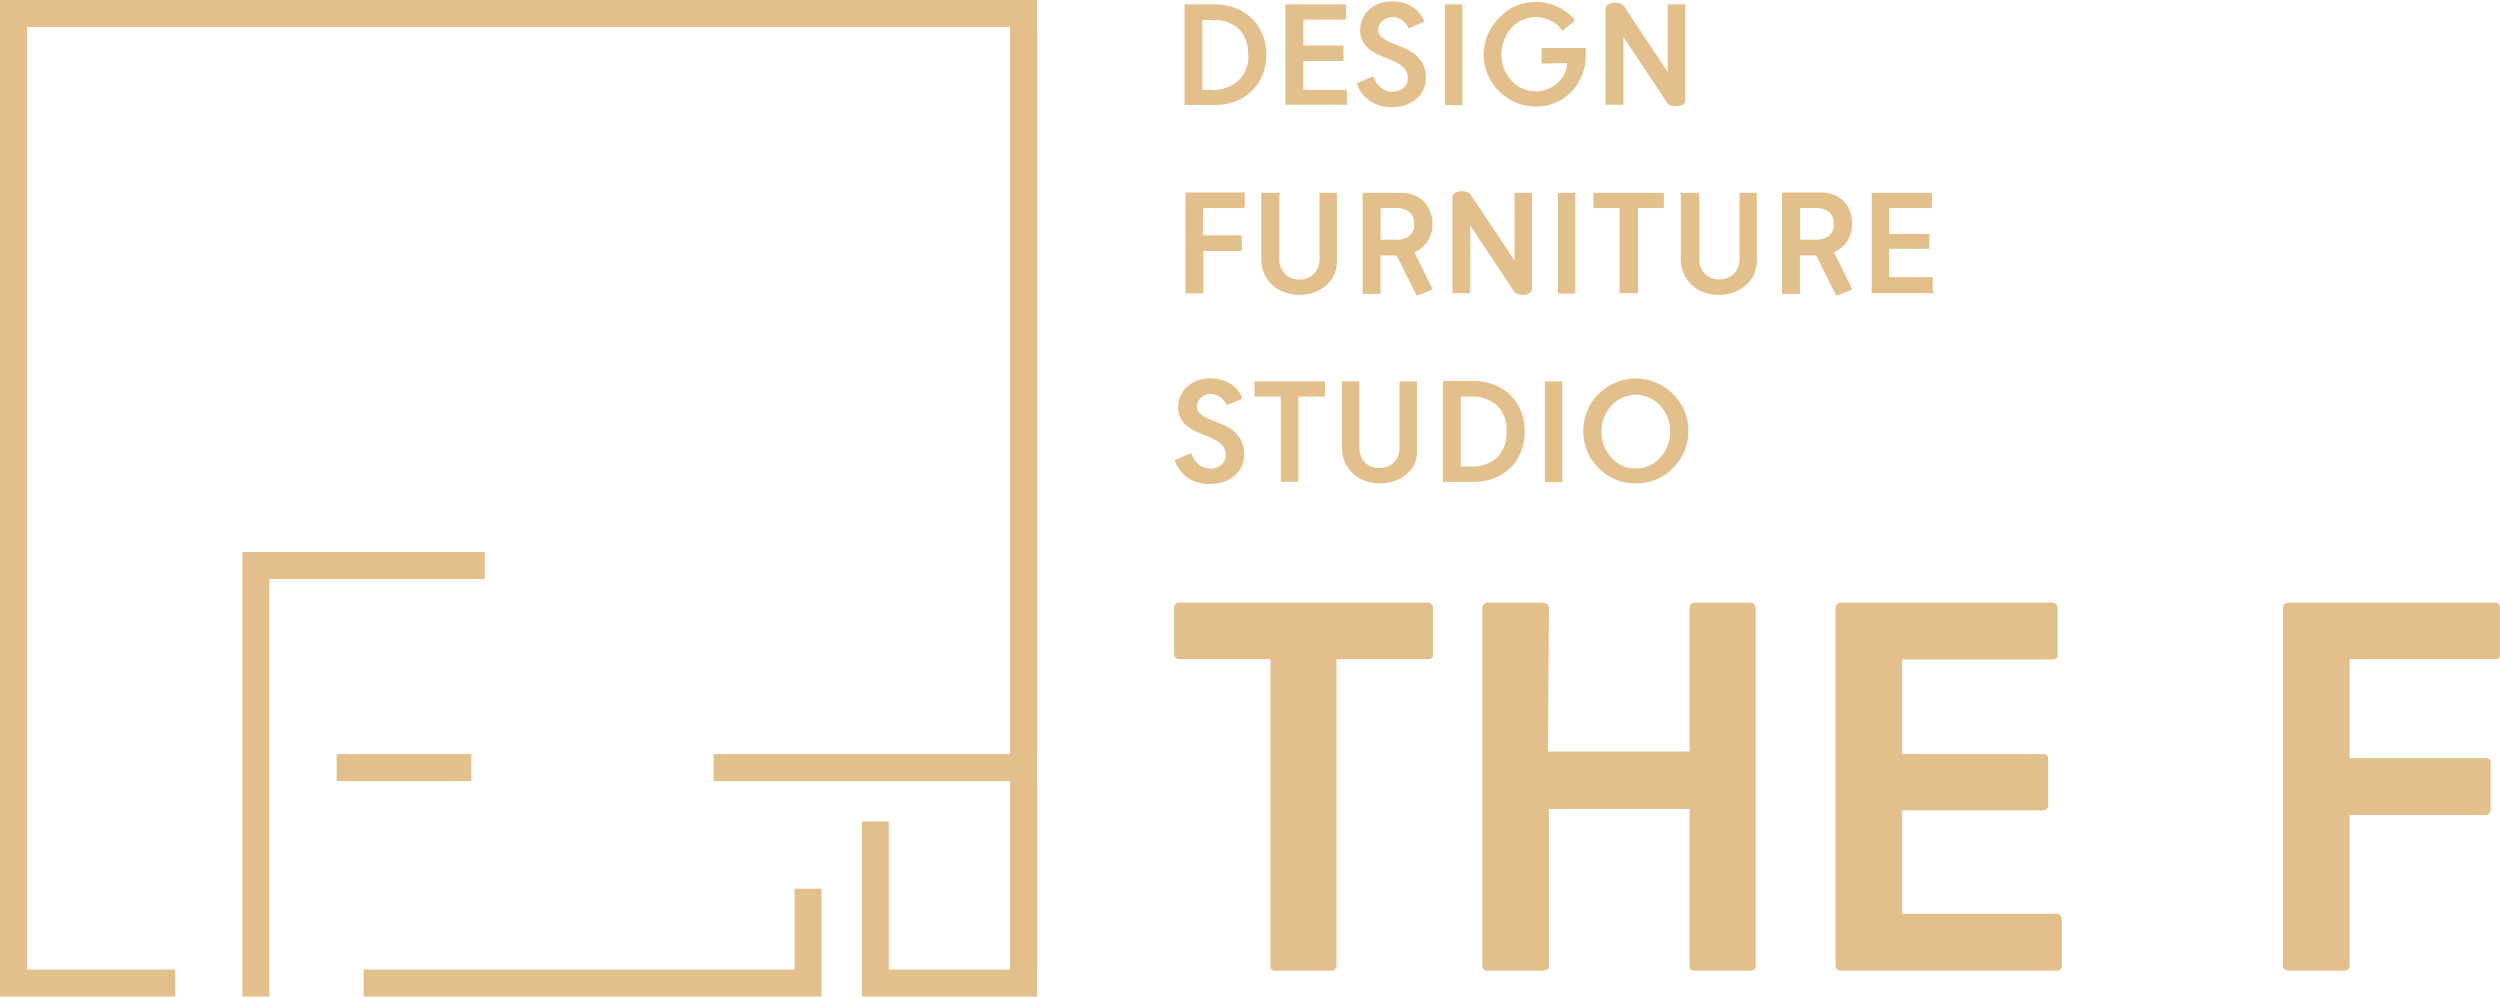<svg xmlns="http://www.w3.org/2000/svg" viewBox="0 0 250.32 99.78"><defs><style>.cls-1{fill:#e2bf8b;}</style></defs><title>자산 1</title><g id="레이어_2" data-name="레이어 2"><g id="Layer_1" data-name="Layer 1"><path class="cls-1" d="M126.79,5.46a5.46,5.46,0,0,1-.4,2.1,4.62,4.62,0,0,1-1.1,1.59,4.77,4.77,0,0,1-1.63,1,5.5,5.5,0,0,1-2,.36h-2.93l-.08,0a.11.11,0,0,1-.05-.09V.53a.11.11,0,0,1,.05-.09.15.15,0,0,1,.08,0h2.93a5.5,5.5,0,0,1,2,.36,4.79,4.79,0,0,1,1.63,1,4.72,4.72,0,0,1,1.1,1.59A5.46,5.46,0,0,1,126.79,5.46Zm-1.83,0A3.4,3.4,0,0,0,124,2.85,3.66,3.66,0,0,0,121.39,2h-1V9h1A3.71,3.71,0,0,0,124,8.07,3.43,3.43,0,0,0,125,5.46Z"/><path class="cls-1" d="M134.93,10.49l-.09,0h-6l-.09,0a.14.14,0,0,1-.05-.09V.53a.14.14,0,0,1,.05-.09.14.14,0,0,1,.09,0h5.84a.12.12,0,0,1,.09,0,.12.12,0,0,1,0,.09V1.82c0,.09,0,.14-.13.14h-4.14v2.6h3.88l.09,0a.11.11,0,0,1,.05.09V6a.14.14,0,0,1-.05.1.12.12,0,0,1-.09,0h-3.88V9h4.27a.12.12,0,0,1,.09,0,.15.15,0,0,1,0,.1v1.3A.18.18,0,0,1,134.93,10.49Z"/><path class="cls-1" d="M142.77,7.77A2.79,2.79,0,0,1,142.51,9a2.69,2.69,0,0,1-.71.93,3.3,3.3,0,0,1-1.08.59,4.4,4.4,0,0,1-1.39.21,3.87,3.87,0,0,1-1.26-.19,3.56,3.56,0,0,1-1-.51,3.51,3.51,0,0,1-.72-.72,3.35,3.35,0,0,1-.46-.85c0-.1,0-.15.08-.17l1.46-.62a.13.13,0,0,1,.14.1,2.37,2.37,0,0,0,.26.53,2.52,2.52,0,0,0,.41.45,2,2,0,0,0,.52.32,1.53,1.53,0,0,0,.6.12,1.77,1.77,0,0,0,1.14-.36,1.15,1.15,0,0,0,.45-1,1.33,1.33,0,0,0-.35-1,3.08,3.08,0,0,0-.88-.62,10,10,0,0,0-1.14-.49,5.84,5.84,0,0,1-1.15-.56,3.35,3.35,0,0,1-.88-.84,2.31,2.31,0,0,1-.35-1.32,2.66,2.66,0,0,1,.27-1.21,2.54,2.54,0,0,1,.7-.89,3,3,0,0,1,1-.56,3.43,3.43,0,0,1,1.15-.2,5.36,5.36,0,0,1,1,.1,3.46,3.46,0,0,1,.9.33,3,3,0,0,1,.76.58,3.32,3.32,0,0,1,.59.87.16.16,0,0,1,0,.1.13.13,0,0,1-.07.1l-1.36.58a.11.11,0,0,1-.16-.08,1.81,1.81,0,0,0-.23-.36,2.2,2.2,0,0,0-.35-.33,1.64,1.64,0,0,0-.43-.24,1.84,1.84,0,0,0-.53-.08,1.45,1.45,0,0,0-1,.37A1.21,1.21,0,0,0,138,3a.9.9,0,0,0,.35.74,4.75,4.75,0,0,0,.88.51l1.14.47a5.2,5.2,0,0,1,1.14.61,3.3,3.3,0,0,1,.88.94A2.86,2.86,0,0,1,142.77,7.77Z"/><path class="cls-1" d="M146.35,10.52H144.8a.11.11,0,0,1-.12-.12V.53a.16.16,0,0,1,0-.09.11.11,0,0,1,.09,0h1.55a.12.12,0,0,1,.1,0,.16.16,0,0,1,0,.09V10.4C146.48,10.48,146.44,10.52,146.35,10.52Z"/><path class="cls-1" d="M154.49,6.37c-.09,0-.14,0-.14-.13V4.94c0-.09.05-.13.14-.13h4.15a.12.12,0,0,1,.08,0,.11.11,0,0,1,.05.09v.78a4.81,4.81,0,0,1-.38,1.87,4.74,4.74,0,0,1-1,1.59,5,5,0,0,1-1.58,1.11,4.76,4.76,0,0,1-2,.42,5.25,5.25,0,0,1-2.05-.41,5.47,5.47,0,0,1-1.67-1.13,5.23,5.23,0,0,1-1.12-1.66,5,5,0,0,1-.42-2,5,5,0,0,1,.42-2,5.16,5.16,0,0,1,1.12-1.67A5.47,5.47,0,0,1,151.72.61,5.25,5.25,0,0,1,153.77.2a4.94,4.94,0,0,1,2.17.47,5.74,5.74,0,0,1,1.69,1.23.21.21,0,0,1,0,.12.11.11,0,0,1,0,.1L156.54,3a.1.1,0,0,1-.1,0,.14.14,0,0,1-.1-.07,3.1,3.1,0,0,0-1.07-.86,3.29,3.29,0,0,0-3.93.72A3.77,3.77,0,0,0,150.6,4a3.86,3.86,0,0,0-.27,1.45,3.91,3.91,0,0,0,.27,1.46,3.7,3.7,0,0,0,.74,1.17,3.43,3.43,0,0,0,1.09.79,3.39,3.39,0,0,0,1.34.28,3,3,0,0,0,1.28-.27,3.27,3.27,0,0,0,1-.67,2.91,2.91,0,0,0,.64-.9,2.3,2.3,0,0,0,.22-1Z"/><path class="cls-1" d="M168.54,10.45a1.24,1.24,0,0,1-.54.18,1.44,1.44,0,0,1-.62-.05.82.82,0,0,1-.48-.32l-4.35-6.57V10.4a.14.14,0,0,1-.05.09.17.17,0,0,1-.1,0h-1.55l-.09,0a.14.14,0,0,1,0-.09V.9A.5.5,0,0,1,161,.47a1.13,1.13,0,0,1,.55-.19,1.33,1.33,0,0,1,.62.06.82.82,0,0,1,.46.32l4.36,6.56V.53A.14.14,0,0,1,167,.44a.11.11,0,0,1,.09,0h1.55a.14.14,0,0,1,.1,0,.18.18,0,0,1,0,.09V10A.51.51,0,0,1,168.54,10.45Z"/><path class="cls-1" d="M124.45,20.83h-4v2.73h3.75c.09,0,.14,0,.14.13V25a.2.2,0,0,1,0,.08.14.14,0,0,1-.1.05h-3.75v4.15a.1.1,0,0,1,0,.09.17.17,0,0,1-.11,0h-1.55a.12.12,0,0,1-.08,0,.09.09,0,0,1-.05-.09V19.4a.16.16,0,0,1,.13-.13h5.72a.1.1,0,0,1,.09,0,.19.19,0,0,1,0,.09v1.3C124.57,20.79,124.53,20.83,124.45,20.83Z"/><path class="cls-1" d="M133.64,27.39a3.24,3.24,0,0,1-.81,1.14,3.87,3.87,0,0,1-1.22.74,4.51,4.51,0,0,1-3,0,3.66,3.66,0,0,1-1.22-.74,3.37,3.37,0,0,1-.81-1.14,3.65,3.65,0,0,1-.29-1.5V19.4a.14.14,0,0,1,0-.09.12.12,0,0,1,.09,0H128a.13.13,0,0,1,.1,0,.16.16,0,0,1,0,.09v6.49a2.07,2.07,0,0,0,.55,1.53,1.93,1.93,0,0,0,1.45.56,2,2,0,0,0,1.47-.56,2.11,2.11,0,0,0,.55-1.53V19.4a.14.14,0,0,1,0-.09.1.1,0,0,1,.08,0h1.57a.12.12,0,0,1,.09,0,.14.14,0,0,1,0,.09v6.49A3.65,3.65,0,0,1,133.64,27.39Z"/><path class="cls-1" d="M143.43,22.4a3.11,3.11,0,0,1-.5,1.78,2.94,2.94,0,0,1-1.31,1.08l1.78,3.6c0,.09,0,.14-.08.17l-1.32.54c-.08,0-.14,0-.16,0l-2-4h-1.61v3.77a.11.11,0,0,1-.05.09.14.14,0,0,1-.1,0h-1.55a.12.12,0,0,1-.09,0,.11.11,0,0,1,0-.09V19.4a.16.16,0,0,1,0-.09.12.12,0,0,1,.09,0h3.76a3.53,3.53,0,0,1,1.23.21,2.91,2.91,0,0,1,1,.62,3.18,3.18,0,0,1,.66,1A3.36,3.36,0,0,1,143.43,22.4Zm-1.84,0a1.38,1.38,0,0,0-.49-1.2,2.14,2.14,0,0,0-1.33-.37h-1.53V24h1.53a2.14,2.14,0,0,0,1.33-.37A1.35,1.35,0,0,0,141.59,22.4Z"/><path class="cls-1" d="M153.2,29.32a1.06,1.06,0,0,1-.54.19,1.63,1.63,0,0,1-.62-.05.85.85,0,0,1-.47-.32l-4.36-6.57v6.7a.1.1,0,0,1,0,.09.17.17,0,0,1-.11,0h-1.55a.12.12,0,0,1-.08,0,.09.09,0,0,1-.05-.09V19.78a.51.51,0,0,1,.23-.43,1.25,1.25,0,0,1,.55-.2,1.64,1.64,0,0,1,.62.06.8.8,0,0,1,.46.33l4.37,6.55V19.4a.14.14,0,0,1,0-.09.12.12,0,0,1,.09,0h1.56a.12.12,0,0,1,.09,0,.14.14,0,0,1,0,.09v9.5A.48.48,0,0,1,153.2,29.32Z"/><path class="cls-1" d="M157.66,29.4h-1.55c-.08,0-.12,0-.12-.13V19.4a.19.19,0,0,1,0-.09.1.1,0,0,1,.09,0h1.55a.12.12,0,0,1,.1,0,.19.19,0,0,1,0,.09v9.87C157.79,29.36,157.75,29.4,157.66,29.4Z"/><path class="cls-1" d="M163.94,29.36a.12.12,0,0,1-.08,0h-1.57c-.08,0-.12,0-.12-.13V20.83h-2.55a.1.1,0,0,1-.08,0,.12.12,0,0,1,0-.09V19.4a.19.19,0,0,1,0-.09.11.11,0,0,1,.09,0h6.88a.1.1,0,0,1,.09,0,.14.14,0,0,1,0,.09v1.3c0,.09,0,.13-.13.13H164v8.44A.13.13,0,0,1,163.94,29.36Z"/><path class="cls-1" d="M175.65,27.39a3.37,3.37,0,0,1-.81,1.14,3.81,3.81,0,0,1-1.23.74,4.51,4.51,0,0,1-3,0,3.72,3.72,0,0,1-1.21-.74,3.37,3.37,0,0,1-.81-1.14,3.65,3.65,0,0,1-.3-1.5V19.4a.16.16,0,0,1,0-.09.12.12,0,0,1,.09,0H170a.13.13,0,0,1,.1,0,.16.16,0,0,1,.05.09v6.49a2.1,2.1,0,0,0,.54,1.53,2.18,2.18,0,0,0,2.92,0,2.07,2.07,0,0,0,.56-1.53V19.4a.14.14,0,0,1,0-.09.09.09,0,0,1,.08,0h1.56a.13.13,0,0,1,.1,0,.23.23,0,0,1,0,.09v6.49A3.65,3.65,0,0,1,175.65,27.39Z"/><path class="cls-1" d="M185.44,22.4a3.11,3.11,0,0,1-.5,1.78,3,3,0,0,1-1.31,1.08l1.78,3.6c0,.09,0,.14-.08.17l-1.32.54c-.08,0-.14,0-.17,0l-2-4h-1.62v3.77a.1.1,0,0,1,0,.09.16.16,0,0,1-.1,0h-1.56a.12.12,0,0,1-.08,0,.09.09,0,0,1-.05-.09V19.4a.16.16,0,0,1,.13-.13h3.77a3.53,3.53,0,0,1,1.23.21,3,3,0,0,1,1,.62,2.87,2.87,0,0,1,.66,1A3.19,3.19,0,0,1,185.44,22.4Zm-1.84,0a1.38,1.38,0,0,0-.49-1.2,2.14,2.14,0,0,0-1.33-.37h-1.54V24h1.54a2.14,2.14,0,0,0,1.33-.37A1.35,1.35,0,0,0,183.6,22.4Z"/><path class="cls-1" d="M193.58,29.36a.12.12,0,0,1-.08,0h-6a.12.12,0,0,1-.09,0,.1.1,0,0,1,0-.09V19.4a.14.14,0,0,1,0-.09.12.12,0,0,1,.09,0h5.84a.13.13,0,0,1,.1,0,.23.23,0,0,1,0,.09v1.3c0,.09-.05.13-.14.13h-4.14v2.6h3.88a.18.18,0,0,1,.09,0,.11.11,0,0,1,.05.09v1.29a.14.14,0,0,1-.05.1.18.18,0,0,1-.09,0h-3.88v2.84h4.28a.12.12,0,0,1,.08,0,.21.21,0,0,1,0,.11v1.29A.13.13,0,0,1,193.58,29.36Z"/><path class="cls-1" d="M124.57,45.52a2.67,2.67,0,0,1-1,2.14,3.09,3.09,0,0,1-1.09.59,4.36,4.36,0,0,1-1.39.21,3.81,3.81,0,0,1-1.25-.19,3.29,3.29,0,0,1-1-.5,3.11,3.11,0,0,1-.72-.73,3.47,3.47,0,0,1-.46-.84c0-.1,0-.16.08-.18l1.46-.62a.13.13,0,0,1,.13.11,2,2,0,0,0,.27.52,2.93,2.93,0,0,0,.4.46,2.11,2.11,0,0,0,.52.31,1.61,1.61,0,0,0,.6.12,1.76,1.76,0,0,0,1.14-.35,1.15,1.15,0,0,0,.46-1,1.37,1.37,0,0,0-.35-1,3.22,3.22,0,0,0-.88-.62,9.46,9.46,0,0,0-1.15-.49,5.49,5.49,0,0,1-1.14-.56,2.83,2.83,0,0,1-.88-.84,2.24,2.24,0,0,1-.35-1.32,2.67,2.67,0,0,1,1-2.1,3.27,3.27,0,0,1,1-.56,3.48,3.48,0,0,1,1.15-.2,4.64,4.64,0,0,1,1,.11,3.16,3.16,0,0,1,.89.32,3,3,0,0,1,.76.58,3.25,3.25,0,0,1,.59.87.13.13,0,0,1,0,.11.11.11,0,0,1-.06.09l-1.37.58c-.07,0-.12,0-.16-.08a1.45,1.45,0,0,0-.23-.36,2.13,2.13,0,0,0-.34-.33,1.42,1.42,0,0,0-.44-.23,1.5,1.5,0,0,0-.52-.09,1.38,1.38,0,0,0-1,.38,1.2,1.2,0,0,0-.39.89.89.89,0,0,0,.35.73,3.64,3.64,0,0,0,.88.51l1.14.47a5.66,5.66,0,0,1,1.14.61,3.17,3.17,0,0,1,.87,1A2.7,2.7,0,0,1,124.57,45.52Z"/><path class="cls-1" d="M130,48.24a.13.13,0,0,1-.08,0h-1.56a.11.11,0,0,1-.12-.12V39.71h-2.55a.12.12,0,0,1-.08,0,.14.14,0,0,1,0-.1V38.28a.18.18,0,0,1,0-.09.11.11,0,0,1,.09,0h6.87a.14.14,0,0,1,.1,0,.12.12,0,0,1,0,.09v1.29a.13.13,0,0,1-.14.14H130v8.44A.1.1,0,0,1,130,48.24Z"/><path class="cls-1" d="M141.72,46.26a3.4,3.4,0,0,1-.82,1.15,3.74,3.74,0,0,1-1.22.73,4.36,4.36,0,0,1-3,0,3.74,3.74,0,0,1-1.22-.73,3.52,3.52,0,0,1-.81-1.15,3.81,3.81,0,0,1-.29-1.49V38.28a.11.11,0,0,1,0-.09.15.15,0,0,1,.08,0H136a.18.18,0,0,1,.11,0,.12.12,0,0,1,0,.09v6.49a2.1,2.1,0,0,0,.55,1.53,1.94,1.94,0,0,0,1.45.56,2,2,0,0,0,1.47-.56,2.1,2.1,0,0,0,.55-1.53V38.28a.18.18,0,0,1,0-.09.15.15,0,0,1,.08,0h1.57a.12.12,0,0,1,.09,0,.12.12,0,0,1,0,.09v6.49A3.81,3.81,0,0,1,141.72,46.26Z"/><path class="cls-1" d="M152.66,43.21a5.21,5.21,0,0,1-.4,2.1,4.51,4.51,0,0,1-1.09,1.59,4.89,4.89,0,0,1-1.63,1,5.76,5.76,0,0,1-2,.35h-2.93l-.09,0a.11.11,0,0,1-.05-.09V38.28a.19.19,0,0,1,.14-.14h2.93a5.54,5.54,0,0,1,2,.36,4.89,4.89,0,0,1,1.63,1,4.64,4.64,0,0,1,1.09,1.6A5.19,5.19,0,0,1,152.66,43.21Zm-1.82,0a3.4,3.4,0,0,0-.94-2.61,3.66,3.66,0,0,0-2.63-.89h-1v7h1a3.71,3.71,0,0,0,2.63-.89A3.42,3.42,0,0,0,150.84,43.21Z"/><path class="cls-1" d="M156.36,48.27h-1.55a.11.11,0,0,1-.12-.12V38.28a.12.12,0,0,1,0-.09.1.1,0,0,1,.08,0h1.55a.11.11,0,0,1,.1,0,.12.12,0,0,1,0,.09v9.87C156.5,48.23,156.45,48.27,156.36,48.27Z"/><path class="cls-1" d="M169.05,43.21a5.21,5.21,0,0,1-.41,2,5.31,5.31,0,0,1-1.13,1.66,5.08,5.08,0,0,1-1.67,1.13,5.33,5.33,0,0,1-4.1,0,5.08,5.08,0,0,1-1.67-1.13,5.15,5.15,0,0,1-1.13-1.66,5.33,5.33,0,0,1,0-4.1,5.3,5.3,0,0,1,1.13-1.67,5.22,5.22,0,0,1,1.67-1.12,5.21,5.21,0,0,1,4.1,0,5.22,5.22,0,0,1,1.67,1.12,5.47,5.47,0,0,1,1.13,1.67A5.25,5.25,0,0,1,169.05,43.21Zm-1.82,0a3.86,3.86,0,0,0-.27-1.45,3.77,3.77,0,0,0-.74-1.16,3.12,3.12,0,0,0-1.09-.78,3.2,3.2,0,0,0-1.34-.29,3.39,3.39,0,0,0-2.44,1.07,3.74,3.74,0,0,0-.73,1.16,4.06,4.06,0,0,0,0,2.91,3.68,3.68,0,0,0,.73,1.17,3.32,3.32,0,0,0,1.1.79,3.16,3.16,0,0,0,1.34.28,3.19,3.19,0,0,0,1.34-.28,3.28,3.28,0,0,0,1.09-.79,3.7,3.7,0,0,0,.74-1.17A3.87,3.87,0,0,0,167.23,43.21Z"/><polygon class="cls-1" points="103.83 99.78 86.3 99.78 86.3 82.25 88.99 82.25 88.99 97.08 101.13 97.08 101.13 2.7 2.7 2.7 2.7 97.08 17.53 97.08 17.53 99.78 0 99.78 0 0 103.83 0 103.83 99.78"/><polygon class="cls-1" points="26.97 99.78 24.27 99.78 24.27 55.28 48.54 55.28 48.54 57.98 26.97 57.98 26.97 99.78"/><rect class="cls-1" x="33.71" y="75.51" width="13.48" height="2.7"/><polygon class="cls-1" points="82.25 99.78 36.41 99.78 36.41 97.08 79.56 97.08 79.56 88.99 82.25 88.99 82.25 99.78"/><rect class="cls-1" x="71.46" y="75.51" width="30.04" height="2.7"/><path class="cls-1" d="M133.65,97.06a.5.5,0,0,1-.3.13h-5.69a.39.39,0,0,1-.44-.45V66H118a.43.43,0,0,1-.3-.15.44.44,0,0,1-.14-.34V60.83a.56.56,0,0,1,.12-.32.39.39,0,0,1,.32-.17h25a.45.45,0,0,1,.34.17.49.49,0,0,1,.15.32v4.71A.43.43,0,0,1,143,66h-9.18V96.74A.39.39,0,0,1,133.65,97.06Z"/><path class="cls-1" d="M154.92,97.06a.66.66,0,0,1-.37.13h-5.64a.57.57,0,0,1-.32-.13.36.36,0,0,1-.17-.32V60.83a.44.44,0,0,1,.17-.32.48.48,0,0,1,.32-.17h5.64a.55.55,0,0,1,.37.17.48.48,0,0,1,.17.32L155,75.25h14.18V60.83a.56.56,0,0,1,.12-.32.44.44,0,0,1,.37-.17h5.64a.48.48,0,0,1,.32.17.44.44,0,0,1,.17.32V96.74a.36.36,0,0,1-.17.32.57.57,0,0,1-.32.13h-5.64c-.33,0-.49-.15-.49-.45V81H155.09V96.74A.39.39,0,0,1,154.92,97.06Z"/><path class="cls-1" d="M206.31,97.06a.47.47,0,0,1-.29.13H184.28a.6.6,0,0,1-.32-.13.39.39,0,0,1-.17-.32V60.83a.48.48,0,0,1,.17-.32.51.51,0,0,1,.32-.17h21.25a.45.45,0,0,1,.34.17.49.49,0,0,1,.15.32v4.71a.43.43,0,0,1-.49.49H190.46V75.5h14.13a.56.56,0,0,1,.32.12.36.36,0,0,1,.17.32v4.71a.41.41,0,0,1-.17.34.49.49,0,0,1-.32.15H190.46V91.49H206a.41.41,0,0,1,.29.15.53.53,0,0,1,.15.39v4.71A.39.39,0,0,1,206.31,97.06Z"/><path class="cls-1" d="M249.88,66H235.26v9.91H248.9a.44.44,0,0,1,.49.49v4.71a.49.49,0,0,1-.15.32.42.42,0,0,1-.34.17H235.26V96.74a.39.39,0,0,1-.17.32.66.66,0,0,1-.37.13h-5.64a.57.57,0,0,1-.32-.13.36.36,0,0,1-.17-.32V60.83a.44.44,0,0,1,.17-.32.48.48,0,0,1,.32-.17h20.8a.39.39,0,0,1,.32.17.56.56,0,0,1,.12.32v4.71C250.32,65.87,250.17,66,249.88,66Z"/></g></g></svg>